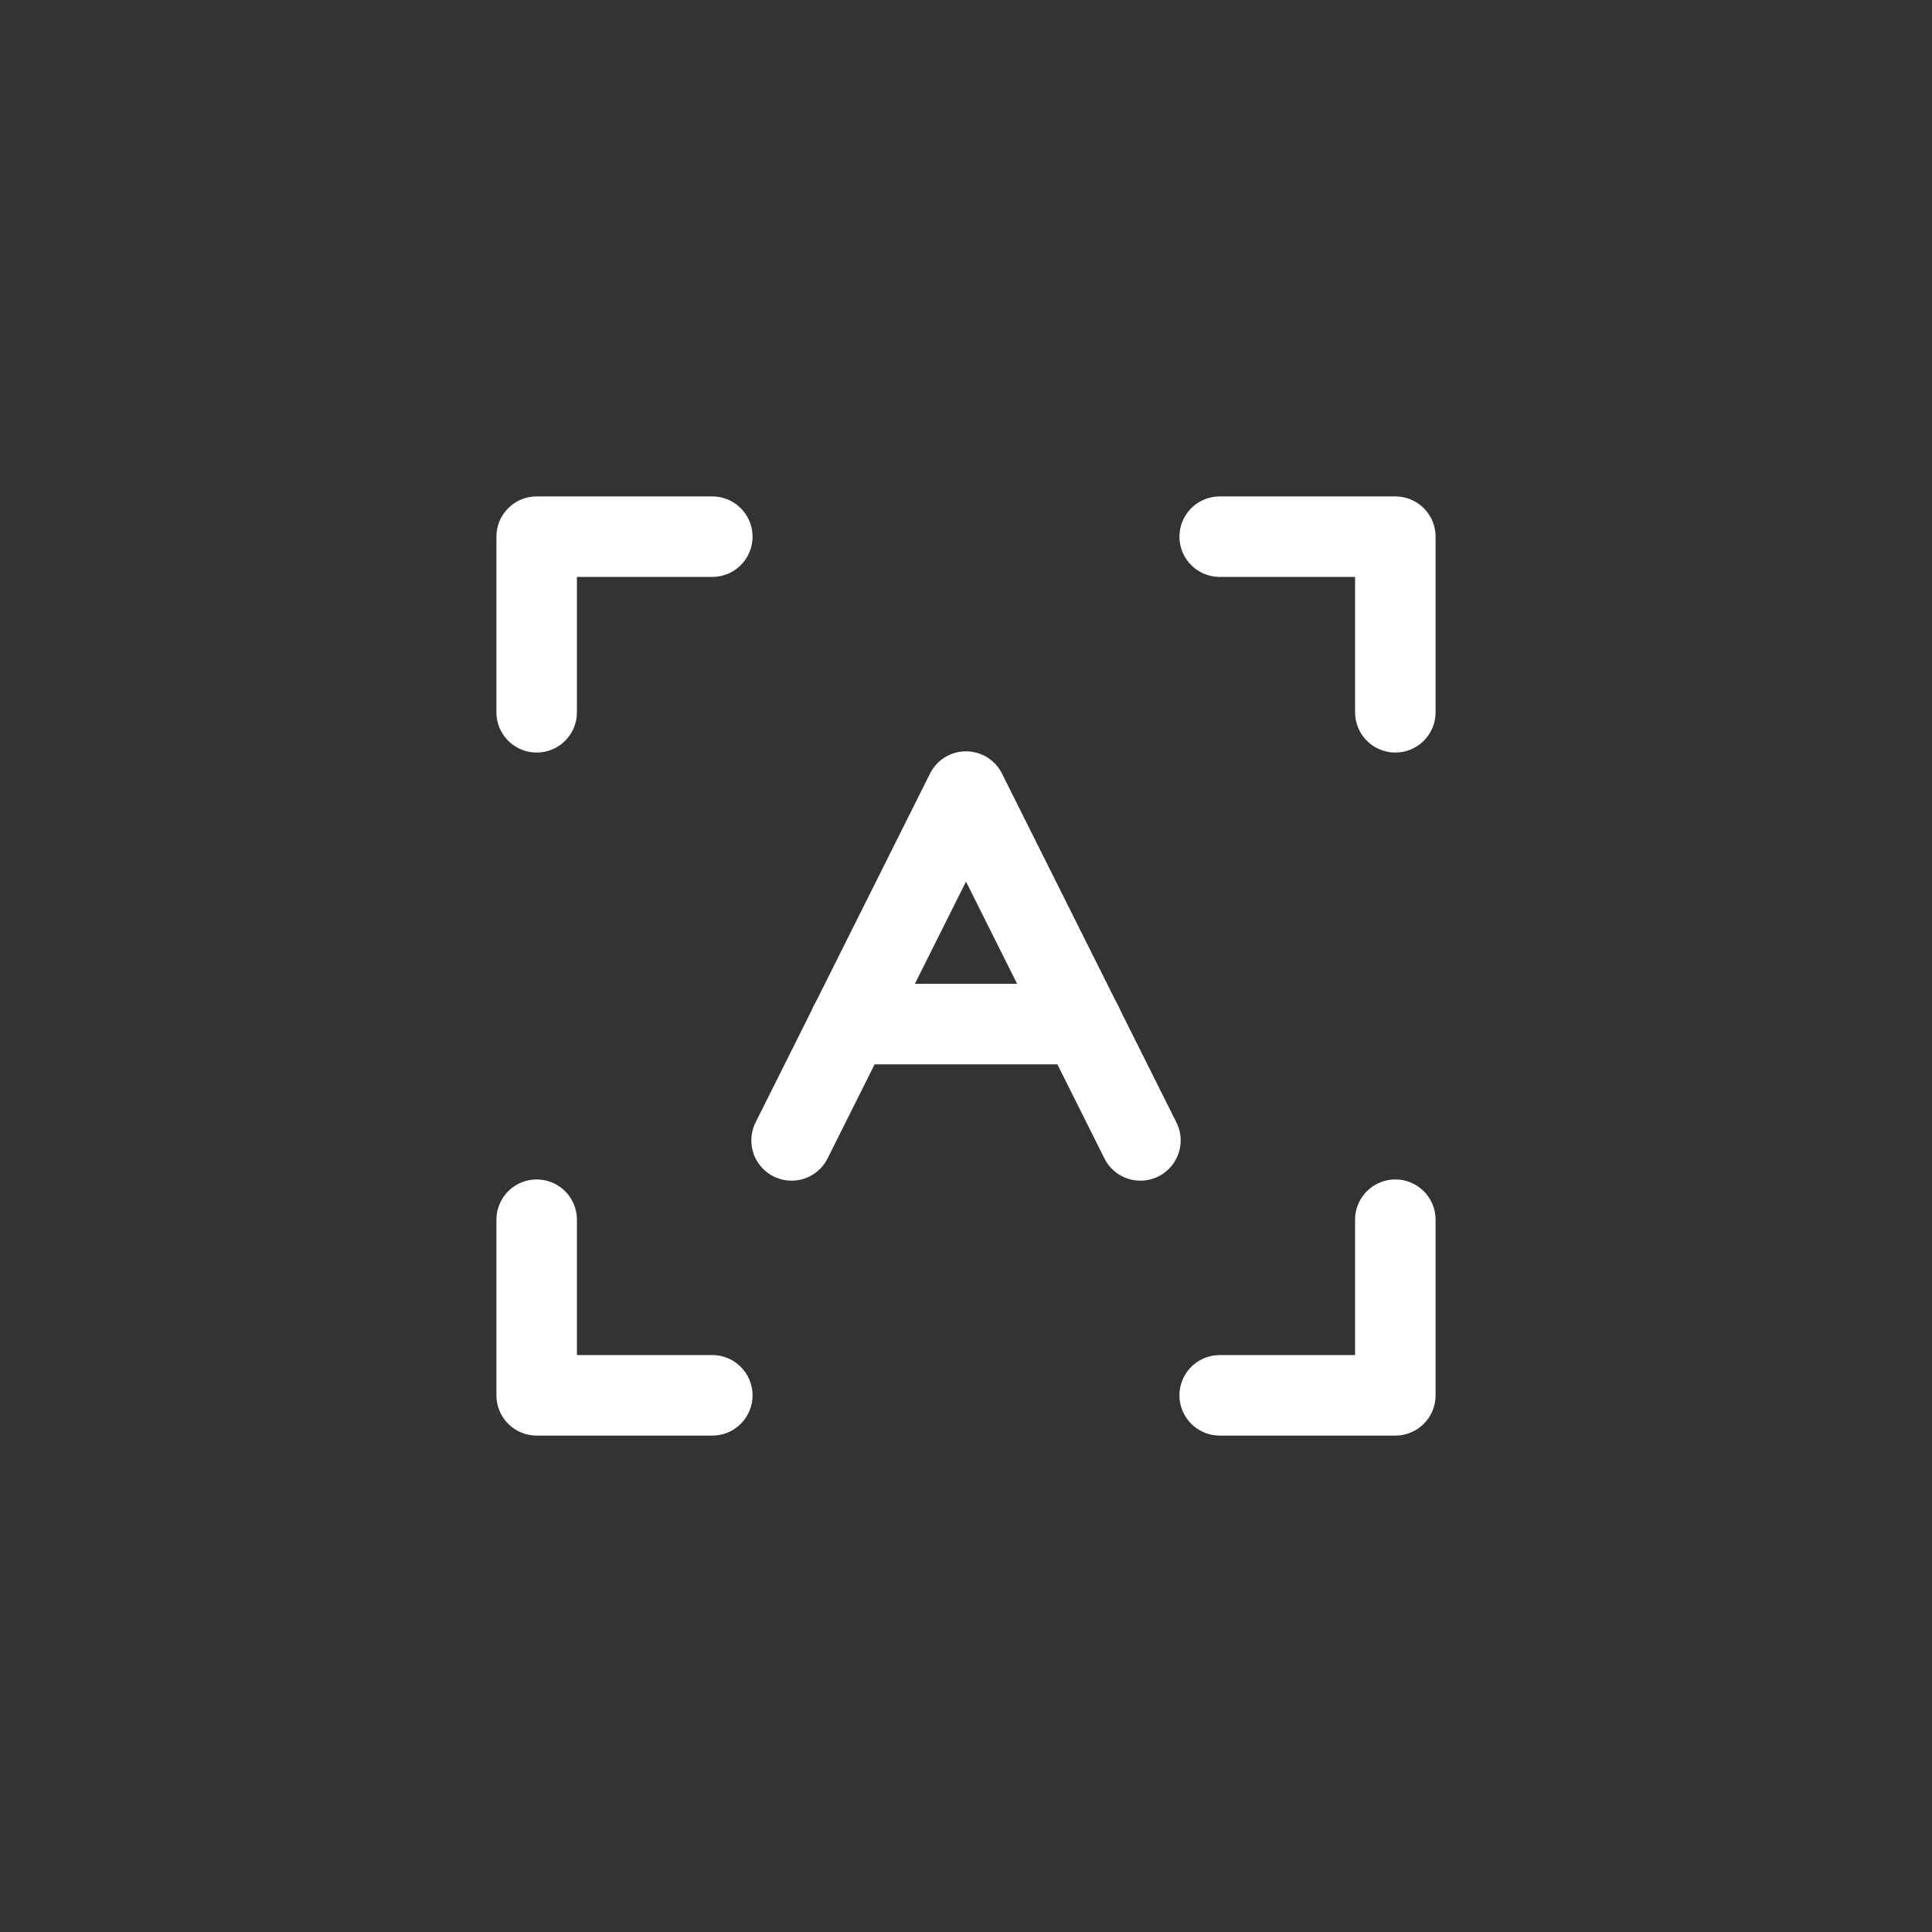 <?xml version="1.0" encoding="UTF-8"?>
<svg id="Layer_3" data-name="Layer 3" xmlns="http://www.w3.org/2000/svg" viewBox="0 0 144 144">
  <rect x="0" y="0" width="144" height="144" fill="#333333" stroke="none"/>
  <g>
    <polyline points="85 85 72 59 59 85" fill="none" stroke="#fff" stroke-linecap="round" stroke-linejoin="round" stroke-width="6"/>
    <line x1="80.67" y1="76.33" x2="63.33" y2="76.33" fill="none" stroke="#fff" stroke-linecap="round" stroke-linejoin="round" stroke-width="6"/>
  </g>
  <g>
    <polyline points="90.91 40 104 40 104 53.09" fill="none" stroke="#fff" stroke-linecap="round" stroke-linejoin="round" stroke-width="6"/>
    <polyline points="90.91 104 104 104 104 90.91" fill="none" stroke="#fff" stroke-linecap="round" stroke-linejoin="round" stroke-width="6"/>
    <polyline points="53.09 104 40 104 40 90.91" fill="none" stroke="#fff" stroke-linecap="round" stroke-linejoin="round" stroke-width="6"/>
    <polyline points="53.09 40 40 40 40 53.09" fill="none" stroke="#fff" stroke-linecap="round" stroke-linejoin="round" stroke-width="6"/>
  </g>
</svg>